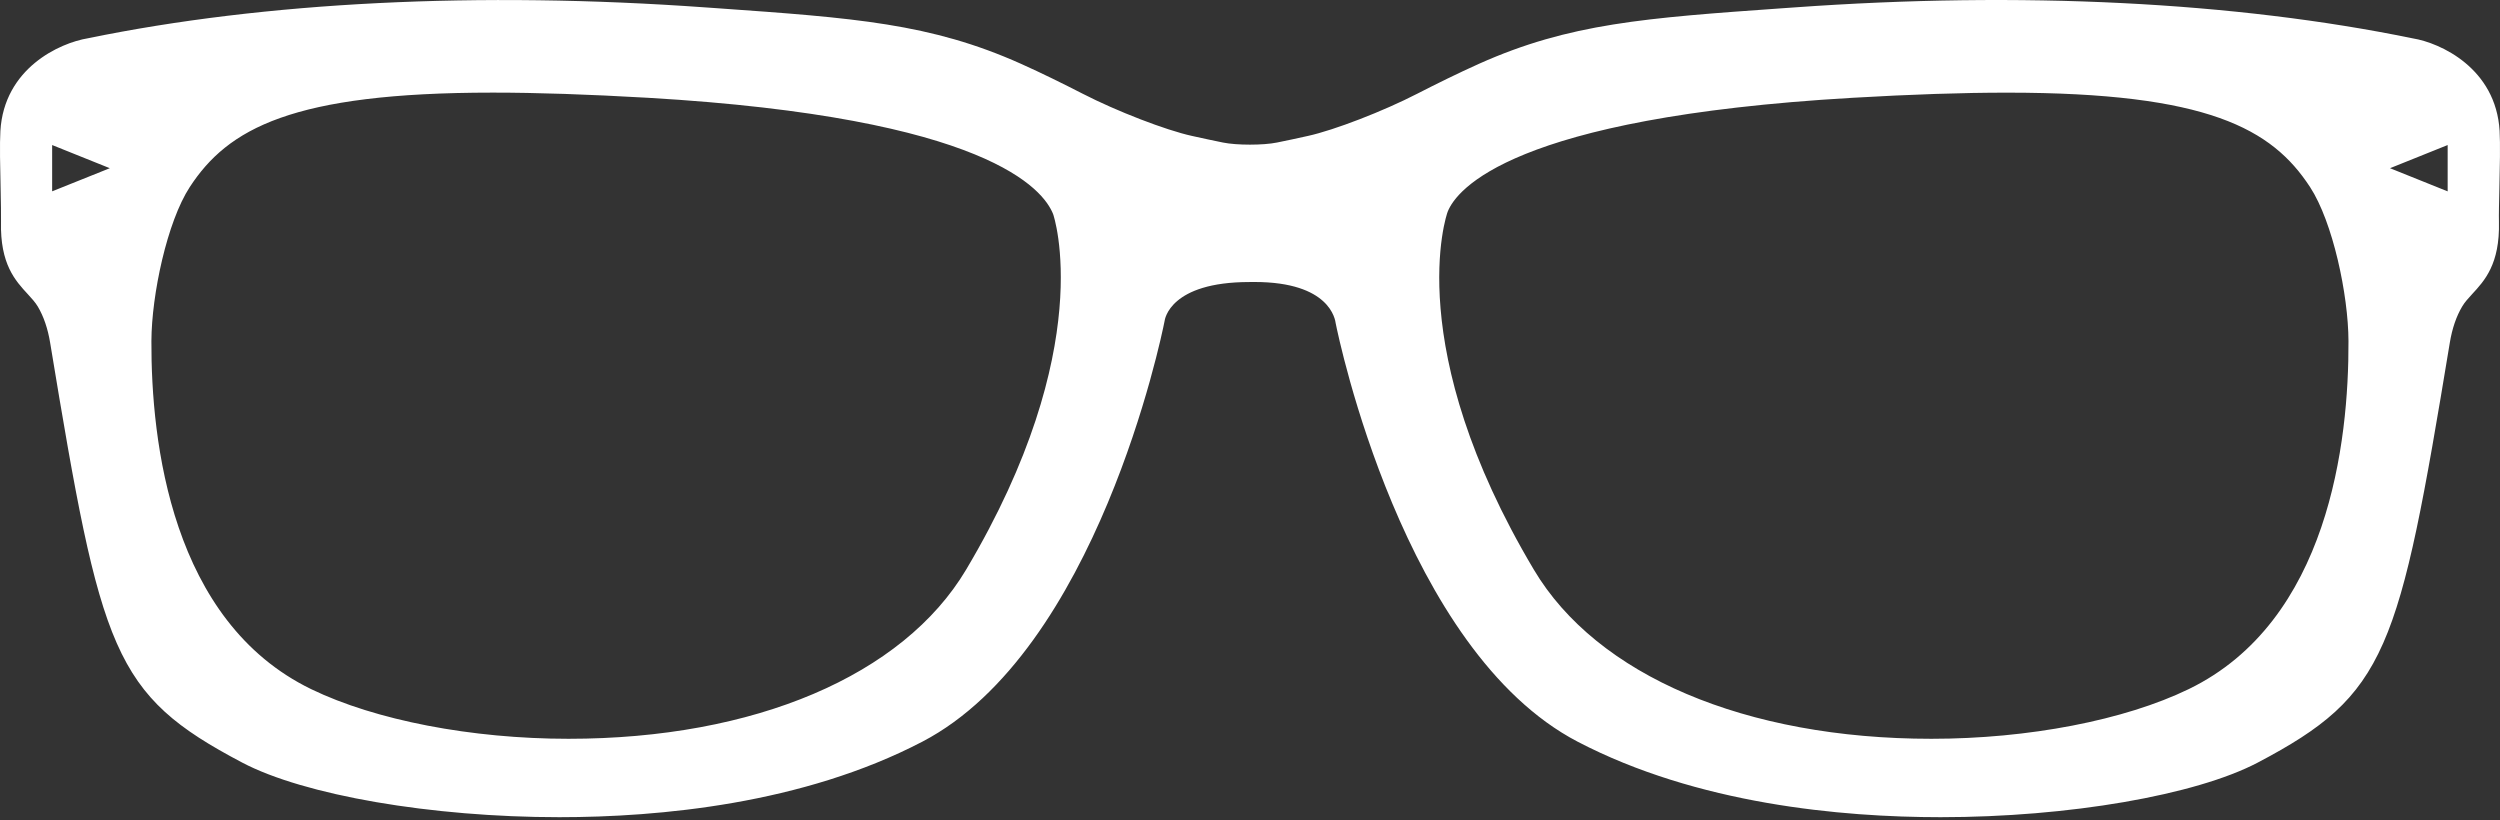 <svg width="64" height="21" viewBox="0 0 64 21" fill="none" xmlns="http://www.w3.org/2000/svg">
<rect x="0" y="0" width="64" height="21" fill="#333333" stroke="none"/>
<path d="M0.026 5.681C-0 6.763 0.395 7.188 0.712 7.531C0.813 7.642 0.901 7.736 0.968 7.848C1.117 8.099 1.224 8.411 1.284 8.776C2.59 16.696 2.885 17.776 6.2 19.522C7.787 20.358 11.05 20.92 14.319 20.92C16.868 20.92 20.55 20.584 23.612 18.987C28.073 16.659 29.735 8.624 29.813 8.22C29.818 8.179 29.949 7.22 31.987 7.22H31.989L32.114 7.219C34.047 7.219 34.181 8.179 34.195 8.283C34.263 8.624 35.926 16.658 40.387 18.987C43.449 20.585 47.131 20.92 49.68 20.92C52.949 20.92 56.211 20.357 57.799 19.522C61.114 17.776 61.409 16.695 62.715 8.774C62.775 8.411 62.881 8.1 63.031 7.848C63.097 7.735 63.185 7.641 63.286 7.53C63.604 7.187 63.999 6.76 63.973 5.68C63.968 5.499 63.976 5.178 63.984 4.825C63.997 4.286 64.009 3.679 63.99 3.352C63.897 1.75 62.479 1.098 61.766 0.982C57.205 0.045 51.729 -0.226 45.948 0.189L45.646 0.21C42.12 0.46 40.178 0.597 37.863 1.633C37.326 1.874 36.773 2.147 36.284 2.398C35.414 2.846 34.157 3.332 33.482 3.48C33.21 3.541 32.934 3.6 32.69 3.649C32.339 3.721 31.659 3.721 31.308 3.649C31.064 3.599 30.788 3.541 30.516 3.48C29.842 3.332 28.585 2.846 27.714 2.398C27.225 2.147 26.673 1.874 26.136 1.633C23.821 0.597 21.879 0.46 18.353 0.21L18.051 0.189C12.268 -0.225 6.784 0.047 2.255 0.979C1.521 1.099 0.104 1.751 0.01 3.353C-0.01 3.68 0.003 4.287 0.016 4.826C0.022 5.18 0.03 5.502 0.026 5.681ZM62.66 3.713V4.899L61.184 4.306L62.66 3.713ZM37.063 5.414C37.287 4.859 38.693 3.012 47.416 2.504C48.946 2.415 50.243 2.372 51.383 2.372C56.526 2.372 58.163 3.297 59.137 4.788C59.72 5.68 60.117 7.547 60.121 8.73C60.132 11.313 59.612 15.906 56.03 17.642C54.388 18.438 51.926 18.913 49.446 18.913C44.684 18.913 40.878 17.294 39.267 14.584C35.877 8.889 37.022 5.509 37.063 5.414ZM4.859 4.787C5.834 3.295 7.471 2.371 12.614 2.371C13.754 2.371 15.051 2.415 16.581 2.503C25.302 3.012 26.71 4.859 26.959 5.478C26.973 5.509 28.119 8.891 24.732 14.584C23.119 17.294 19.314 18.913 14.553 18.913C12.072 18.913 9.61 18.438 7.968 17.643C4.385 15.906 3.866 11.314 3.876 8.73C3.881 7.545 4.277 5.679 4.859 4.787ZM1.335 3.713L2.811 4.306L1.335 4.898V3.713Z" fill="white"/>
</svg>
